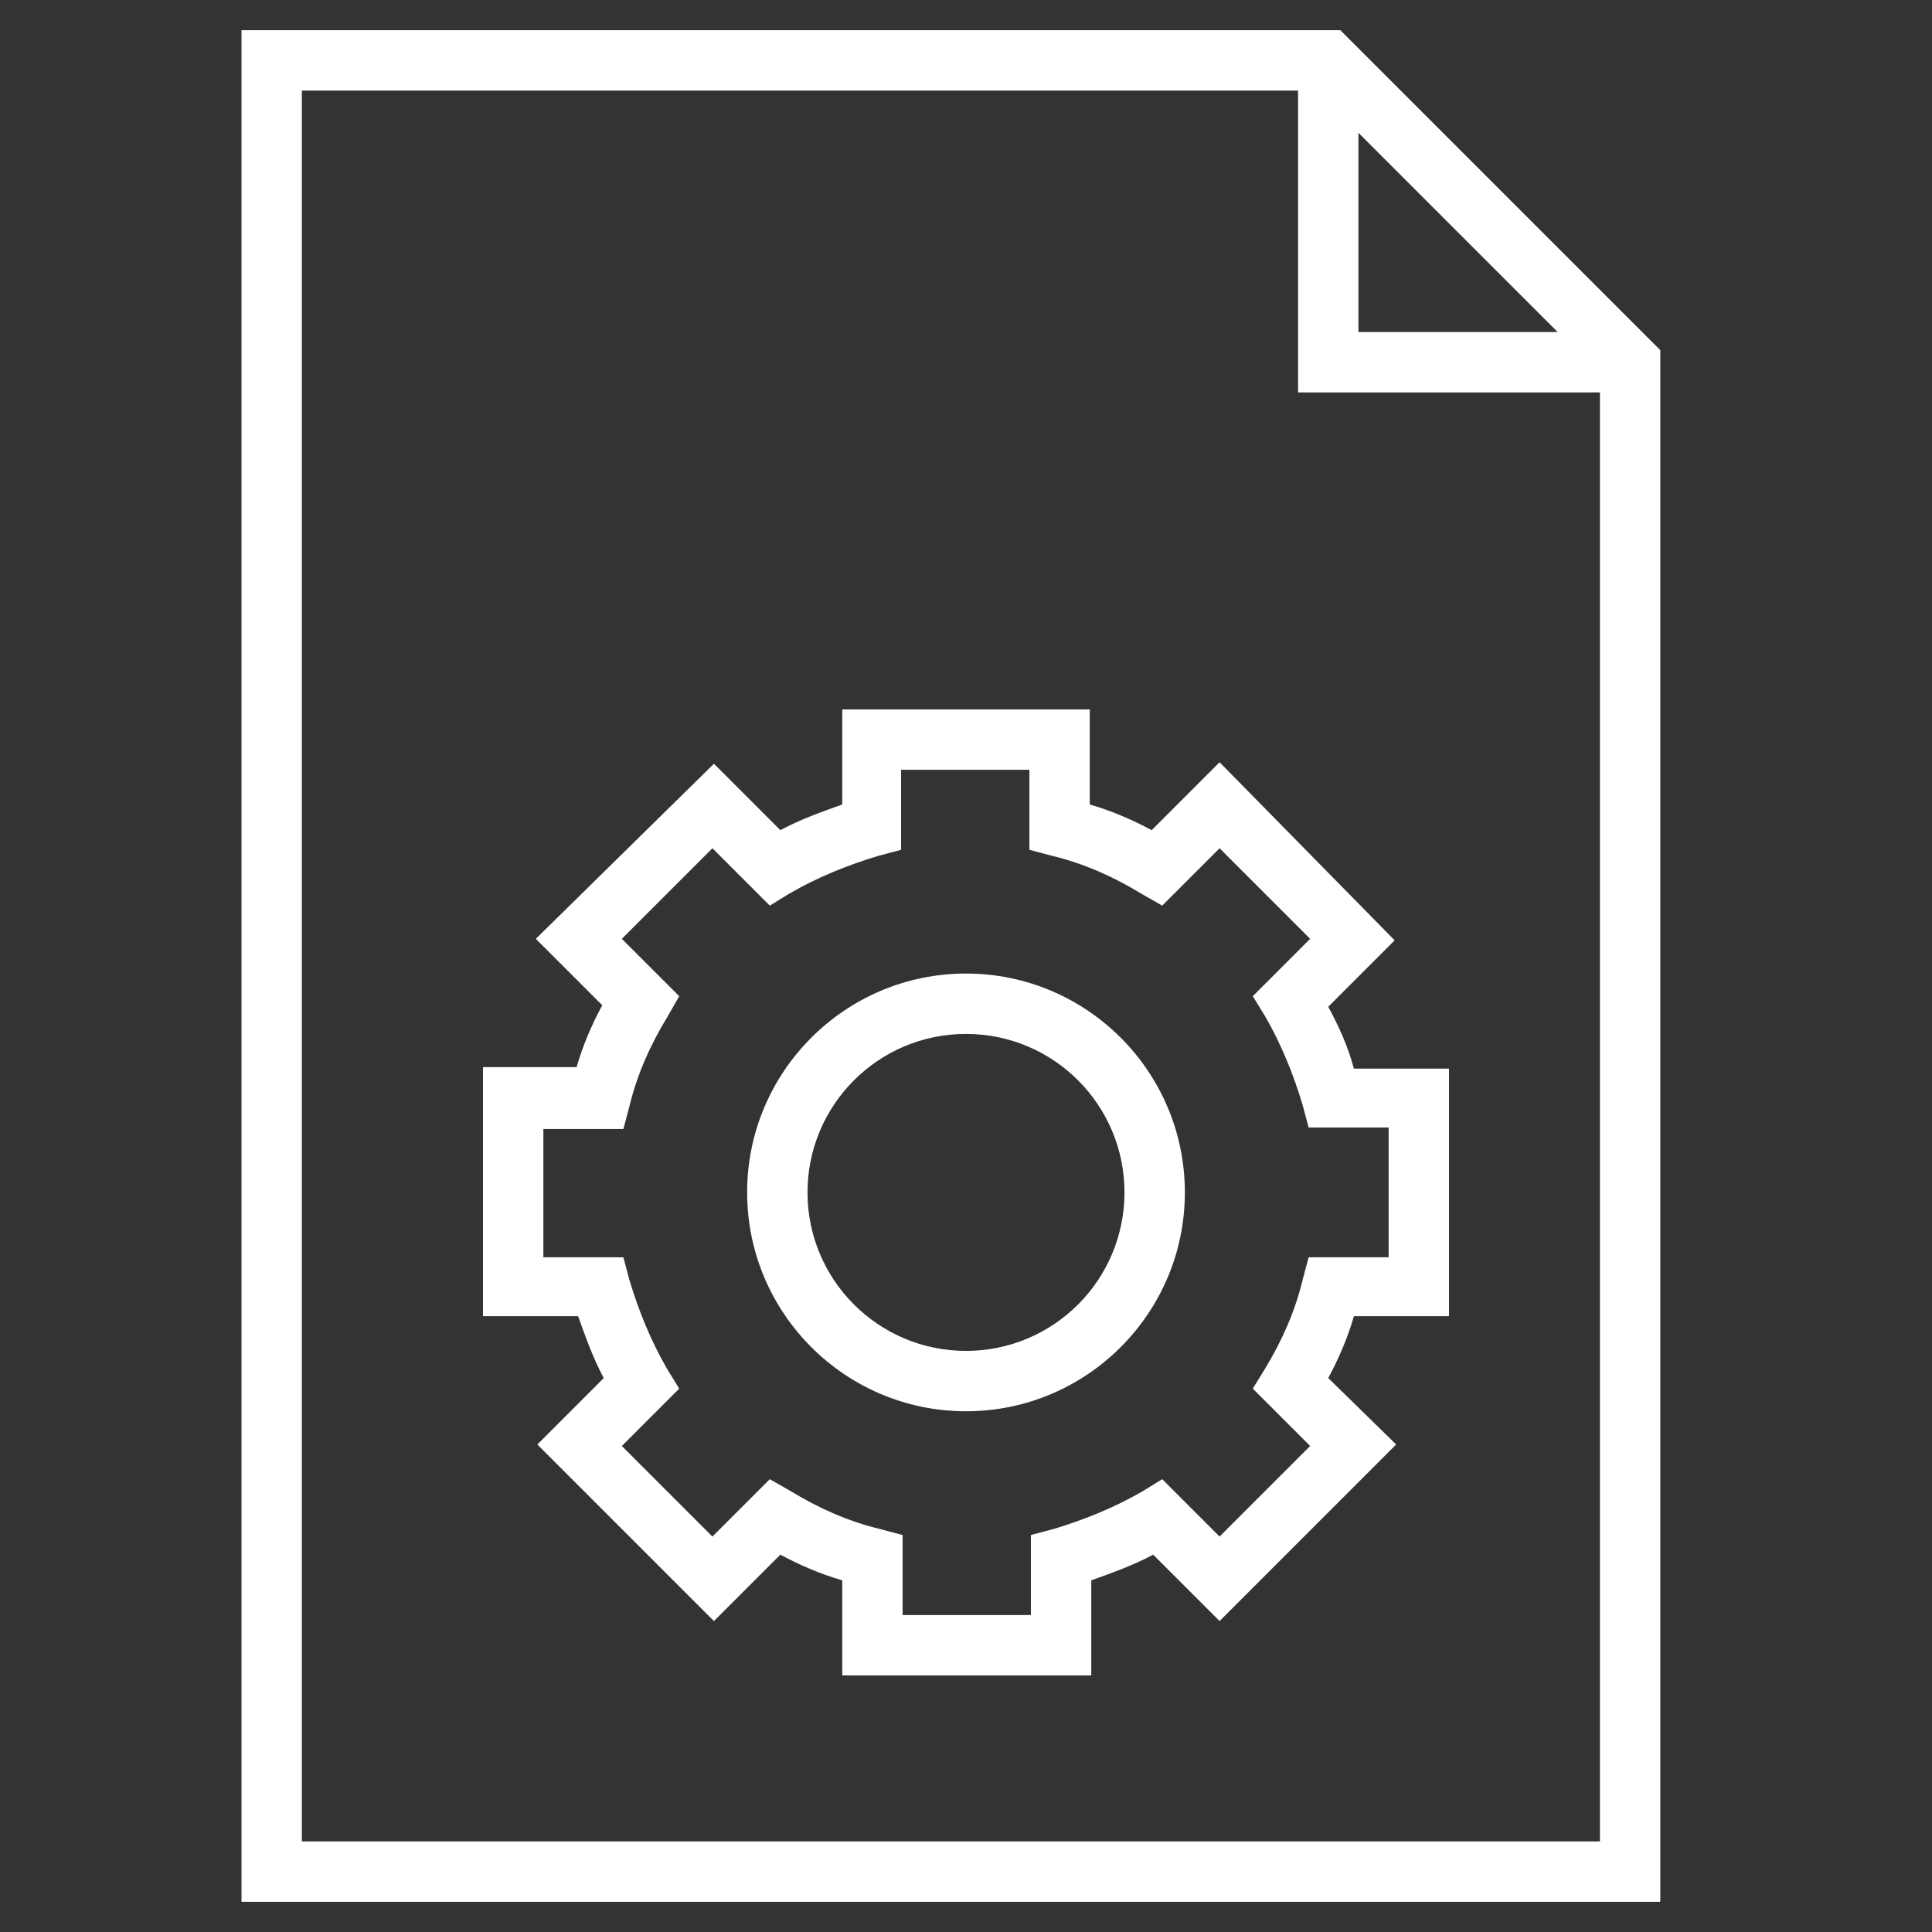<?xml version="1.0" ?><!DOCTYPE svg  PUBLIC '-//W3C//DTD SVG 1.1//EN'
        'http://www.w3.org/Graphics/SVG/1.1/DTD/svg11.dtd'>
<svg enable-background="new 0 0 128 128" id="Слой_1" version="1.1" viewBox="0 0 128 128" xml:space="preserve"
     xmlns="http://www.w3.org/2000/svg" xmlns:xlink="http://www.w3.org/1999/xlink" fill="white"><rect x="0" y="0" width="128" height="128" fill="#333333" stroke="none"/><g><path d="M110,23.2L88.8,2H16v124h94V23.2z M90,8.8L103.2,22H90V8.8z M20,122V6h66v20h20v96H20z" fill="white"/><path
        d="M88,66.7l4.4-4.4L80.8,50.5L76.3,55c-1.3-0.7-2.7-1.3-4.1-1.7V47H55.8v6.3c-1.4,0.5-2.8,1-4.1,1.7l-4.4-4.4   L35.5,62.2l4.4,4.4c-0.7,1.3-1.3,2.7-1.7,4.1H32v16.5h6.3c0.5,1.4,1,2.8,1.7,4.1l-4.4,4.4l11.7,11.7l4.4-4.4   c1.3,0.7,2.7,1.3,4.1,1.7v6.3h16.5v-6.3c1.4-0.5,2.8-1,4.1-1.7l4.4,4.4l11.7-11.7L88,91.3c0.7-1.3,1.3-2.7,1.7-4.1H96V70.8h-6.3   C89.3,69.3,88.7,68,88,66.7z M92,83.3h-5.3l-0.4,1.5c-0.5,2.1-1.4,4.1-2.5,5.9L83,92l3.8,3.8l-6,6L77,98l-1.3,0.8   c-1.9,1.1-3.9,1.9-5.9,2.5l-1.5,0.4v5.3h-8.5v-5.3l-1.5-0.4c-2.1-0.5-4.1-1.4-5.9-2.5L51,98l-3.8,3.8l-6-6L45,92l-0.8-1.3   c-1.1-1.9-1.9-3.9-2.5-5.9l-0.4-1.5H36v-8.5h5.3l0.4-1.5c0.5-2.1,1.4-4.1,2.5-5.9L45,66l-3.8-3.8l6-6L51,60l1.3-0.8   c1.9-1.1,3.9-1.9,5.9-2.5l1.5-0.4V51h8.5v5.3l1.5,0.4c2.1,0.5,4.1,1.4,5.9,2.5L77,60l3.8-3.8l6,6L83,66l0.8,1.3   c1.1,1.9,1.9,3.9,2.5,5.9l0.4,1.5H92V83.3z"
        fill="white"/><path
        d="M64,64.5c-8,0-14.5,6.5-14.5,14.5S56,93.5,64,93.5S78.5,87,78.5,79S72,64.5,64,64.5z M64,89.5   c-5.8,0-10.5-4.7-10.5-10.5S58.2,68.5,64,68.5c5.8,0,10.5,4.7,10.5,10.5S69.8,89.5,64,89.5z"
        fill="white"/></g></svg>
